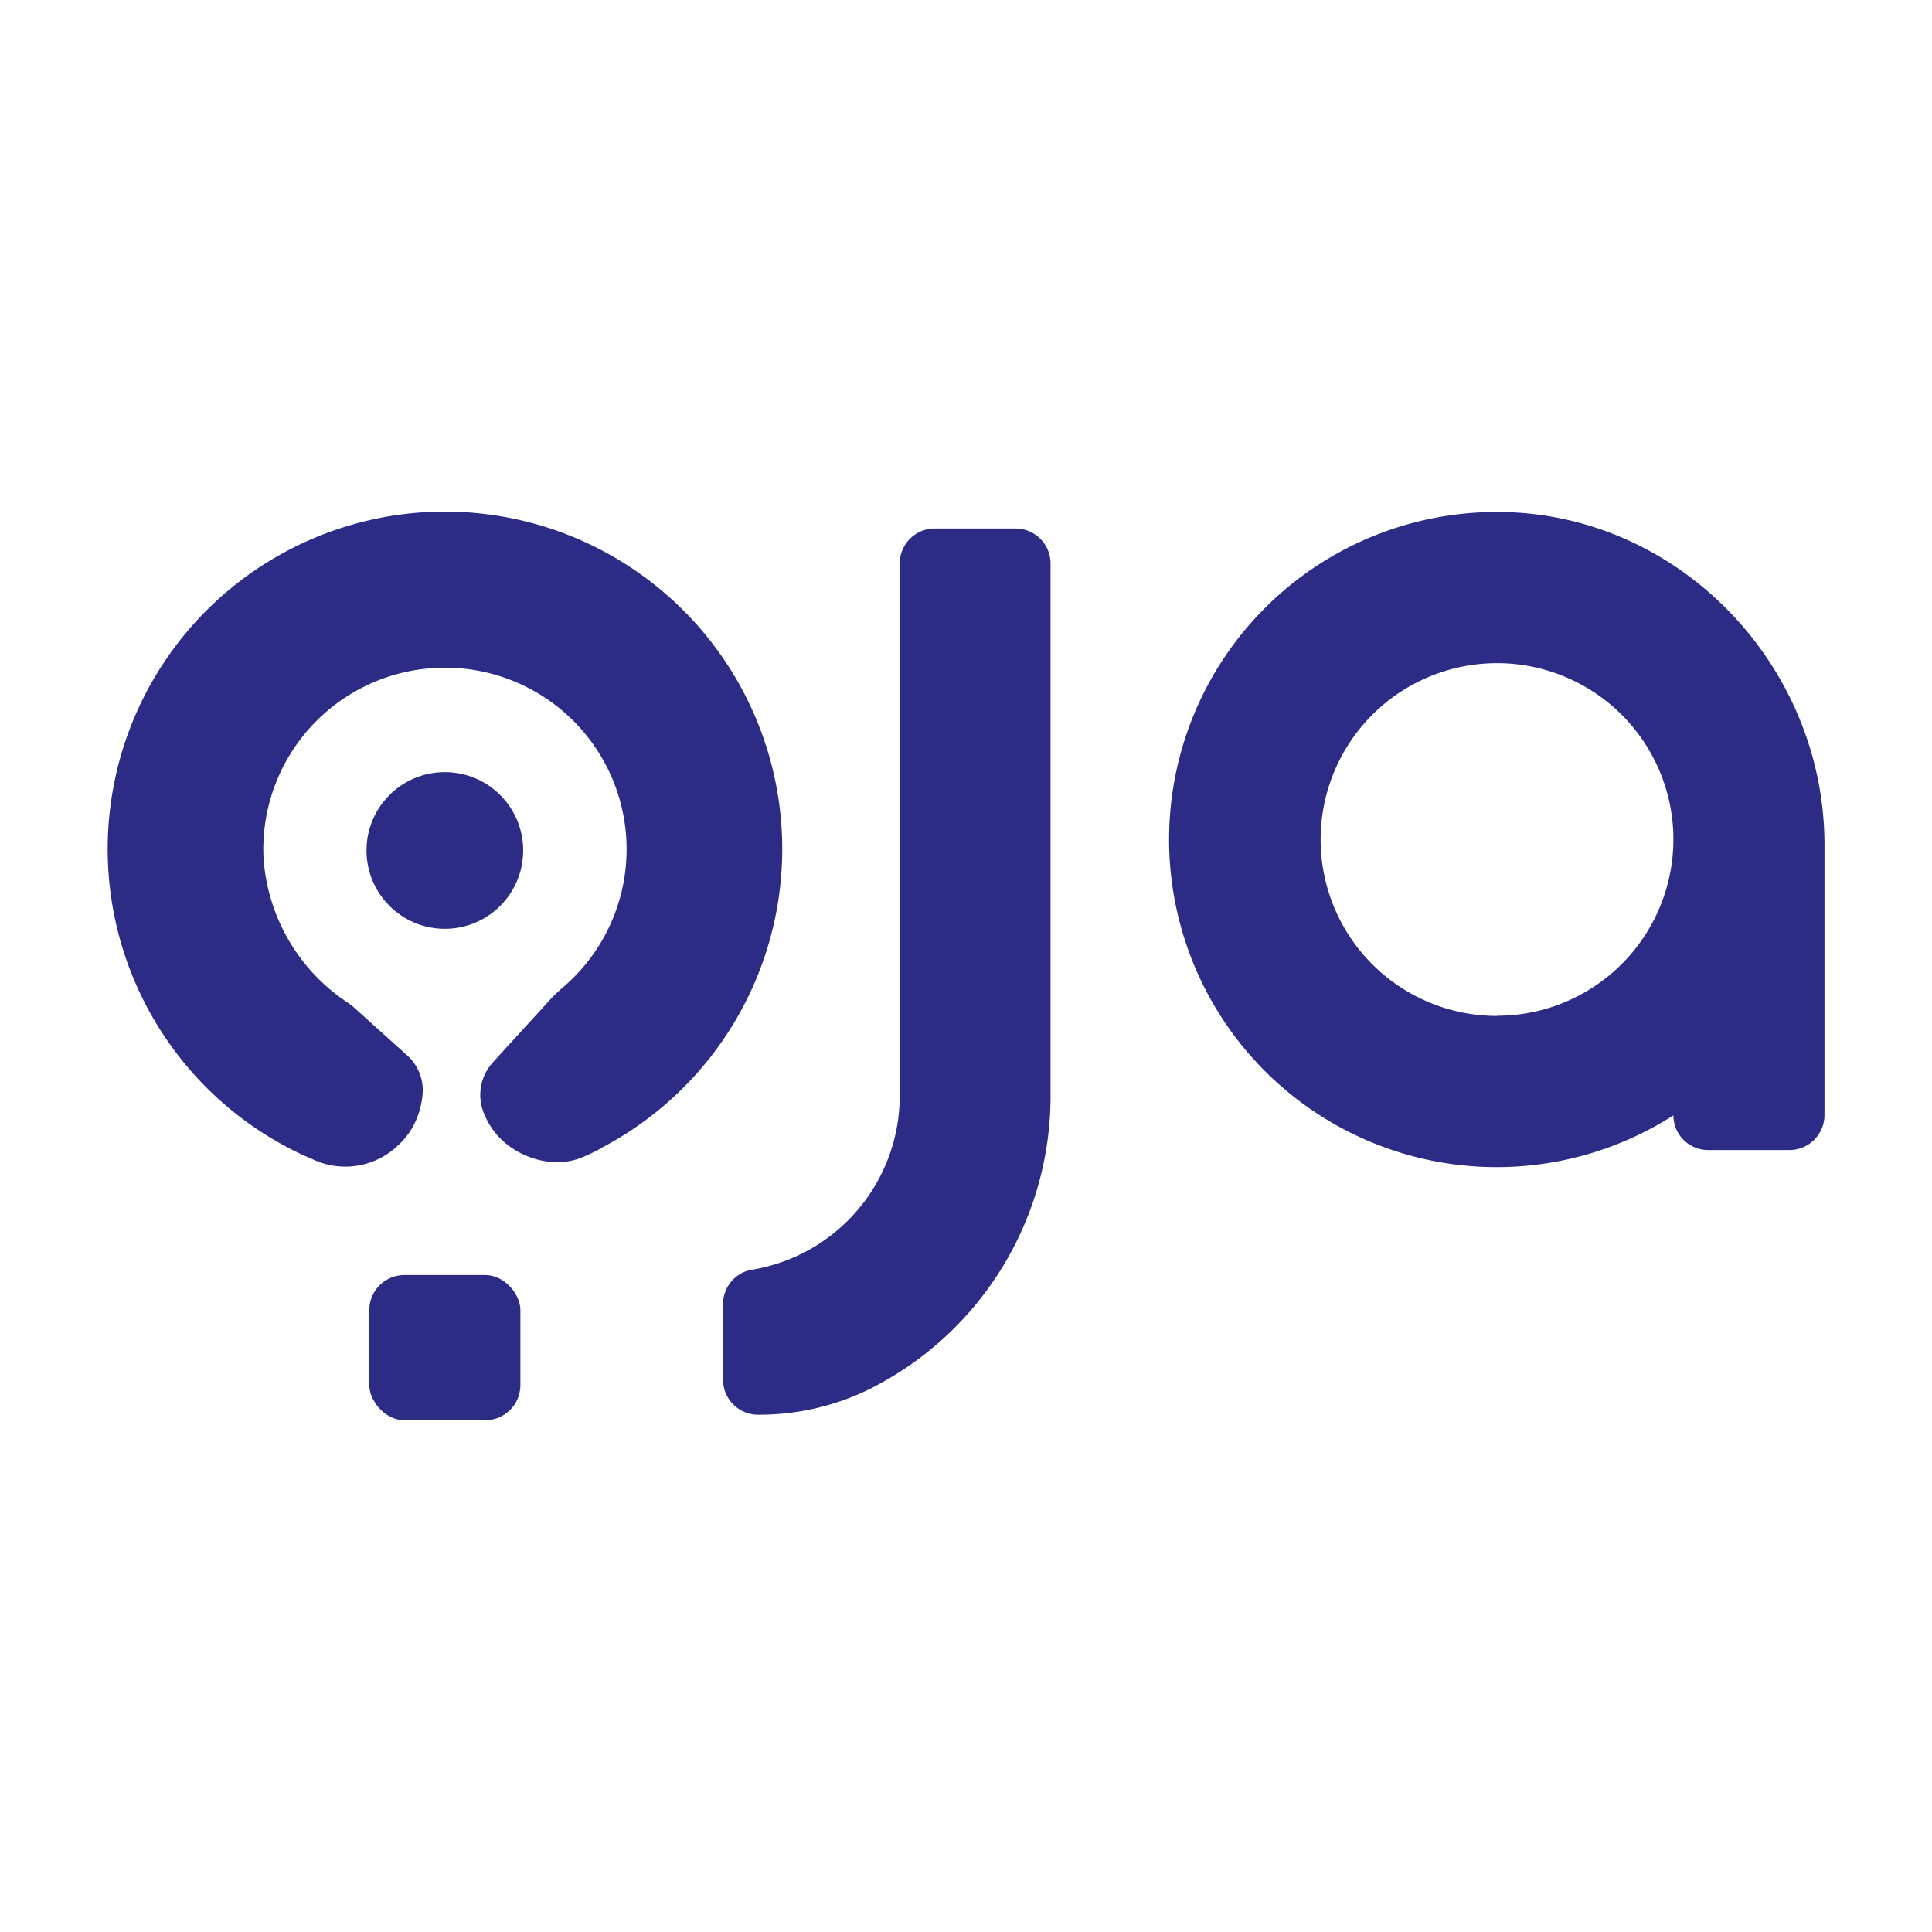 <svg id="Layer_1" data-name="Layer 1" xmlns="http://www.w3.org/2000/svg" viewBox="0 0 200 200"><defs><style>.cls-1{fill:#2c2c86;}</style></defs><title>Logo-Blue</title><path class="cls-1" d="M154.72,53a33.91,33.91,0,1,0,18.51,62.46h0a3.59,3.59,0,0,0,3.59,3.59h8.42a3.62,3.62,0,0,0,3.63-3.63V87.47C188.87,68.69,173.51,52.85,154.72,53Zm.25,52.17A18.26,18.26,0,1,1,173.2,85.84,18.27,18.27,0,0,1,155,105.15Z"/><path class="cls-1" d="M108.75,58.34v55.13A33.88,33.88,0,0,1,90.4,143.6l-.2.11a25.92,25.92,0,0,1-11.73,2.74,3.62,3.62,0,0,1-3.62-3.62V135a3.61,3.61,0,0,1,2.73-3.51l.56-.1a18.27,18.27,0,0,0,15-18V58.34a3.62,3.62,0,0,1,3.63-3.63h8.38A3.62,3.62,0,0,1,108.75,58.34Z"/><rect class="cls-1" x="38.23" y="131.99" width="15.64" height="15.03" rx="3.63"/><circle class="cls-1" cx="46.05" cy="88.04" r="8.11"/><path class="cls-1" d="M62.27,118.85c-.57.31-1.15.59-1.75.85a7,7,0,0,1-3.33.6,8.76,8.76,0,0,1-4.4-1.6A7.78,7.78,0,0,1,50,115v0a5,5,0,0,1,1-5l1.48-1.63,3.66-4,.8-.88a16.43,16.43,0,0,1,1.42-1.35,18.8,18.8,0,0,0-13.21-33h0A18.8,18.8,0,0,0,27.28,88.8a19.5,19.5,0,0,0,8.85,15.08,4.66,4.66,0,0,1,.49.39l5.55,5a4.82,4.82,0,0,1,1.58,3.94,8.79,8.79,0,0,1-.73,2.87,7.72,7.72,0,0,1-1.72,2.4A7.89,7.89,0,0,1,32.35,120l-1.07-.47A34.93,34.93,0,0,1,44.39,53h0a34.93,34.93,0,0,1,17.87,65.83Z"/></svg>